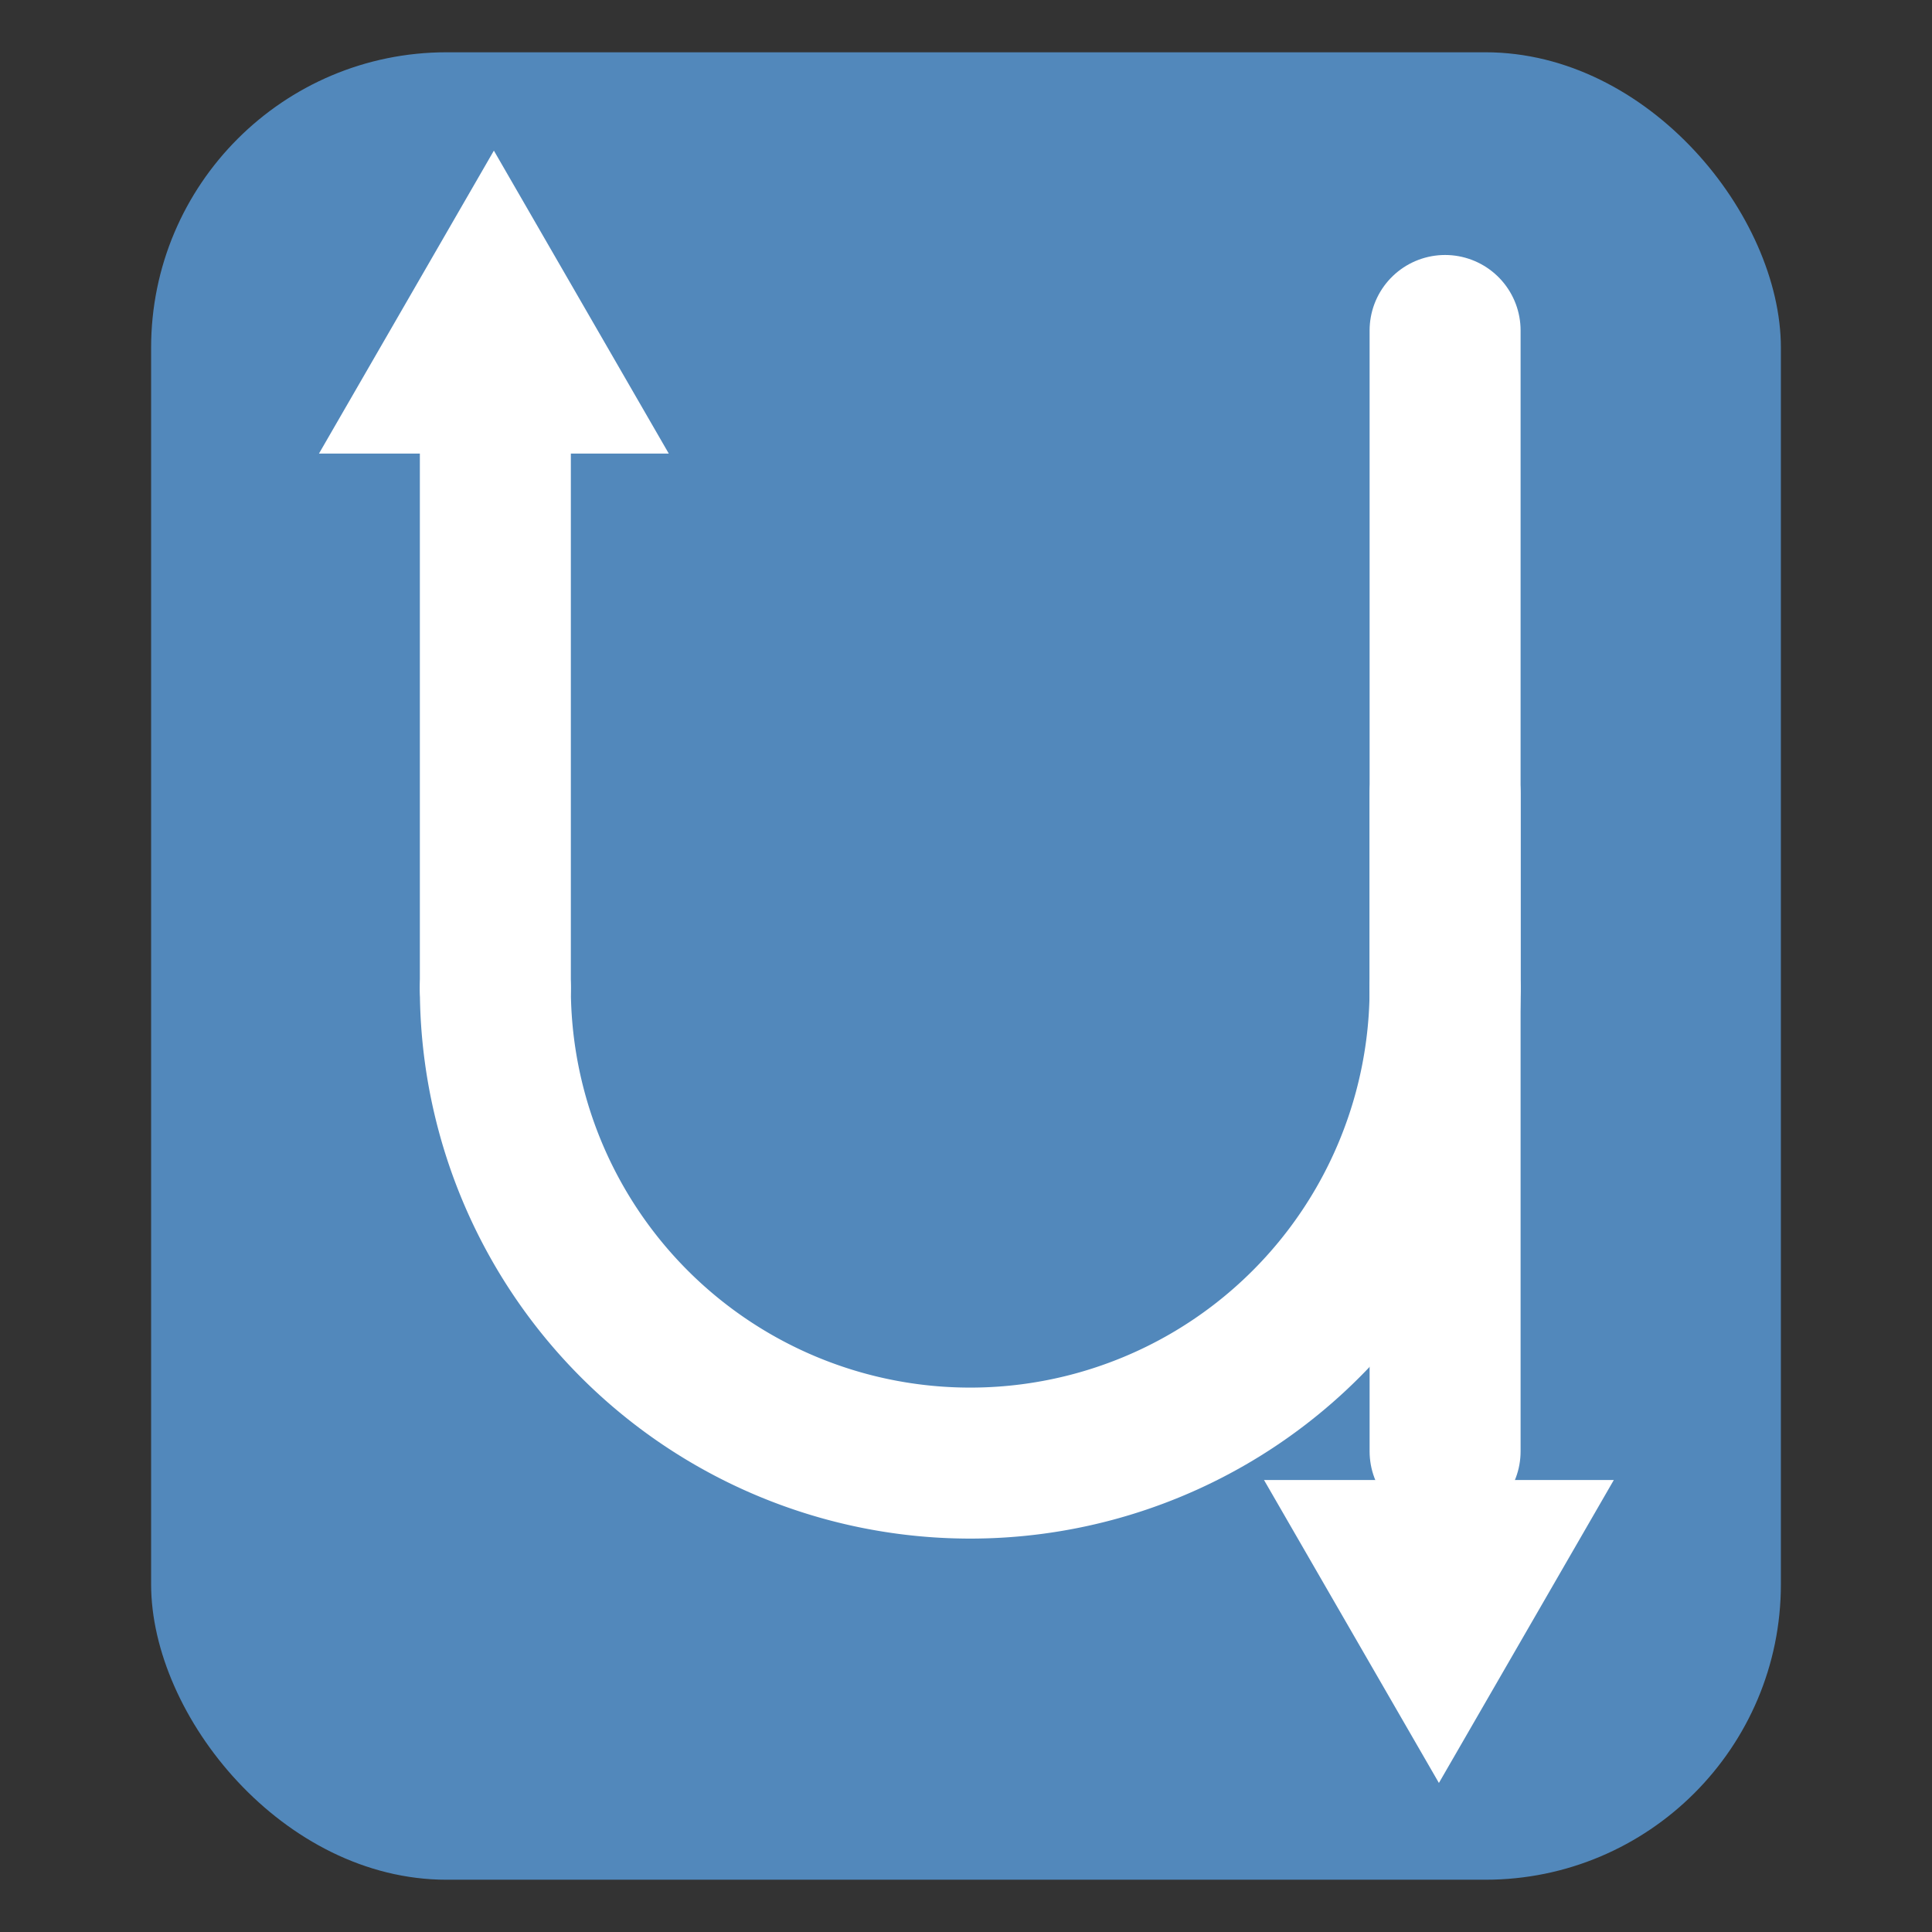<?xml version="1.0" encoding="UTF-8" standalone="no"?>
<svg
   xmlns:dc="http://purl.org/dc/elements/1.1/"
   xmlns:cc="http://creativecommons.org/ns#"
   xmlns:rdf="http://www.w3.org/1999/02/22-rdf-syntax-ns#"
   xmlns:svg="http://www.w3.org/2000/svg"
   xmlns="http://www.w3.org/2000/svg"
   width="256mm"
   height="256mm"
   viewBox="0 0 256 256"
   version="1.1"
   id="svg8">
  <rect x="0" y="0" width="256" height="256" fill="#333333" stroke="none"/>
  <defs
     id="defs2" />
  <g
     id="layer1"
     transform="translate(-11.037,-154.98)">
    <rect
       style="font-variation-settings:normal;opacity:1;vector-effect:none;fill:#5288bb;fill-opacity:1;stroke:none;stroke-width:30;stroke-linecap:round;stroke-linejoin:round;stroke-miterlimit:4;stroke-dasharray:none;stroke-dashoffset:0;stroke-opacity:1;stop-color:#000000;stop-opacity:1"
       id="rect846"
       width="215.954"
       height="242.146"
       x="31.06"
       y="161.907"
       ry="39.155" />
    <g
       id="g844"
       transform="matrix(1.034,0,0,1.034,-4.675,-9.516)"
       style="stroke-width:0.967">
      <path
         style="fill:#ffffff;fill-opacity:1;stroke:none;stroke-width:5.997;stroke-linecap:round;stroke-linejoin:round;stroke-opacity:0.643;stop-color:#000000"
         id="path833"
         d="m 78.485,178.39 22.414,38.822 -44.828,0 z" />
      <path
         id="path835"
         style="fill:none;stroke:#ffffff;stroke-width:19.349;stroke-linecap:round;stroke-linejoin:round;stroke-miterlimit:4;stroke-dasharray:none;stroke-opacity:1;stop-color:#000000"
         d="m 200.382,285.726 a 60.854,60.854 0 0 1 -30.427,52.701 60.854,60.854 0 0 1 -60.854,0 60.854,60.854 0 0 1 -30.427,-52.701" />
      <path
         style="font-variation-settings:normal;vector-effect:none;fill:none;fill-opacity:1;stroke:#ffffff;stroke-width:19.349;stroke-linecap:round;stroke-linejoin:round;stroke-miterlimit:4;stroke-dasharray:none;stroke-dashoffset:0;stroke-opacity:1;stop-color:#000000"
         d="M 78.674,285.726 V 201.437"
         id="path838" />
      <path
         style="font-variation-settings:normal;vector-effect:none;fill:none;fill-opacity:1;stroke:#ffffff;stroke-width:19.349;stroke-linecap:round;stroke-linejoin:round;stroke-miterlimit:4;stroke-dasharray:none;stroke-dashoffset:0;stroke-opacity:1;stop-color:#000000"
         d="M 200.382,285.726 V 201.437"
         id="path854" />
      <path
         style="font-variation-settings:normal;vector-effect:none;fill:none;fill-opacity:1;stroke:#ffffff;stroke-width:19.349;stroke-linecap:round;stroke-linejoin:round;stroke-miterlimit:4;stroke-dasharray:none;stroke-dashoffset:0;stroke-opacity:1;stop-color:#000000"
         d="M 200.382,345.068 V 260.779"
         id="path856" />
      <path
         style="fill:#ffffff;fill-opacity:1;stroke:none;stroke-width:5.997;stroke-linecap:round;stroke-linejoin:round;stroke-opacity:0.643;stop-color:#000000"
         id="path858"
         transform="scale(-1)"
         d="m -199.589,-387.57 22.414,38.822 -44.828,0 z" />
    </g>
  </g>
</svg>
